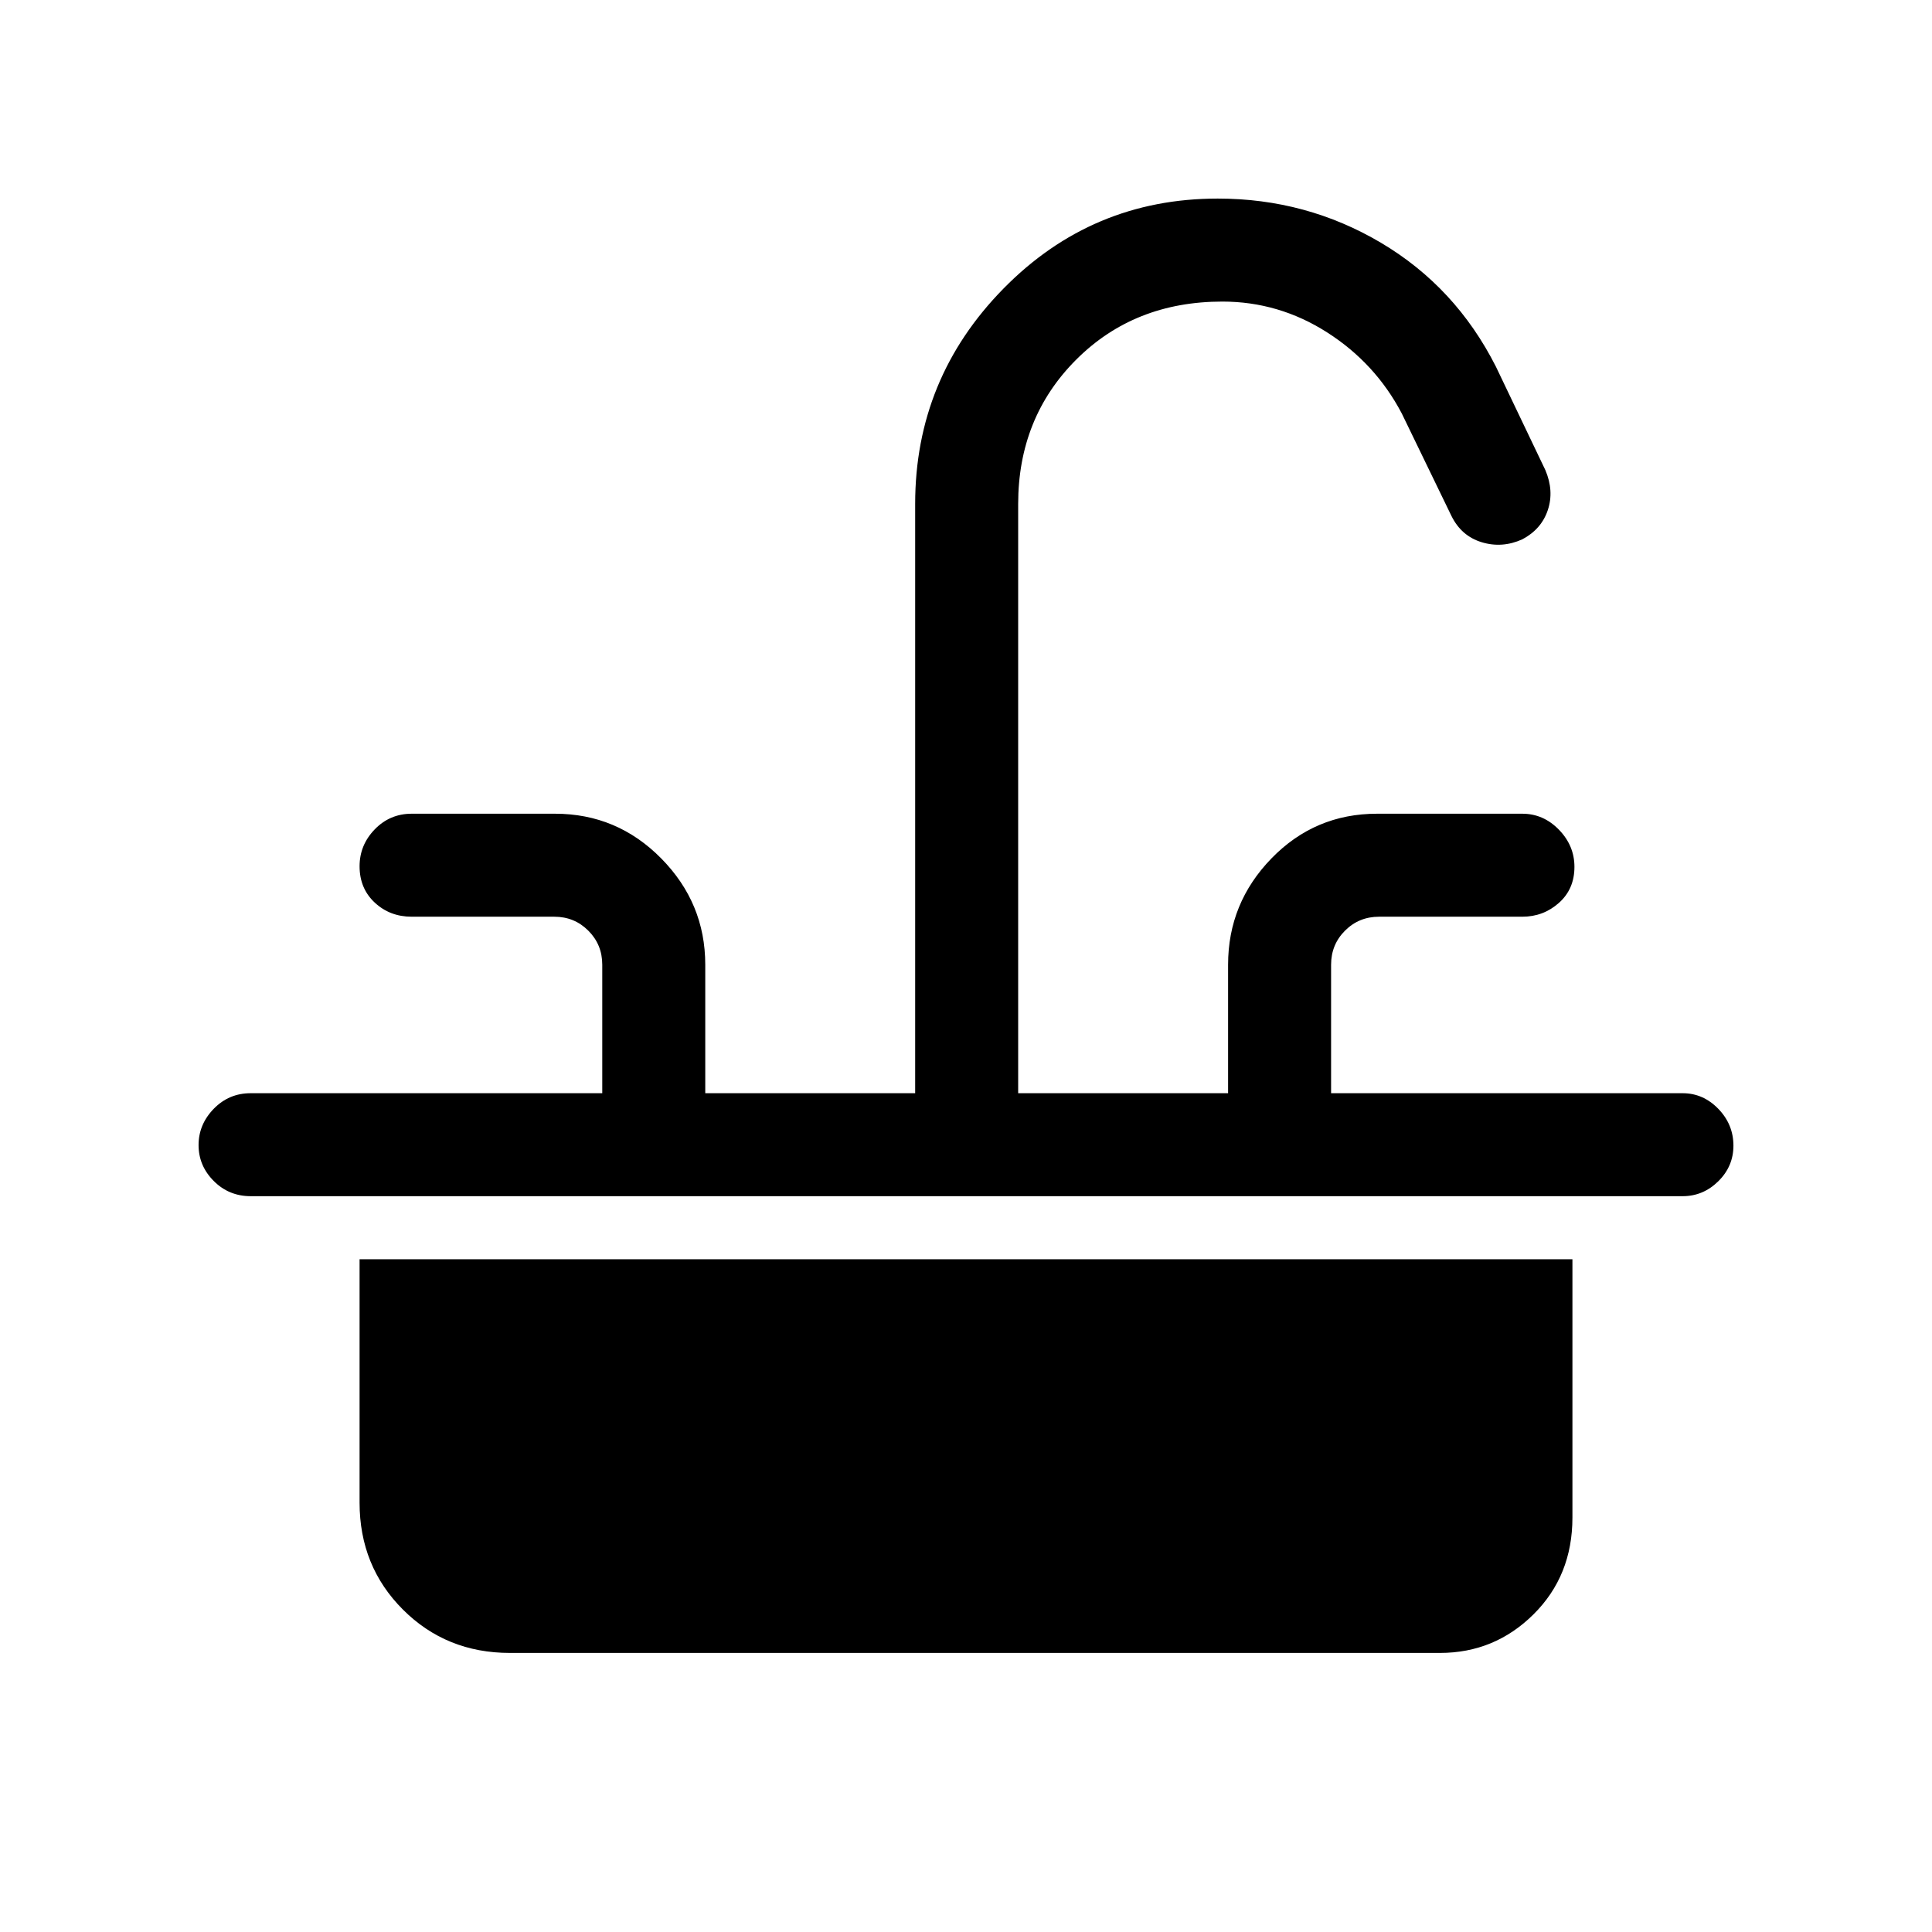 <svg xmlns="http://www.w3.org/2000/svg" height="40" viewBox="0 -960 960 960" width="40"><path d="M124.59-416.79h174.67v-63.85q0-10-6.93-16.92-6.92-6.93-16.92-6.93h-70.82q-10.86 0-18.39-7.02-7.53-7.03-7.53-18.05 0-10.54 7.53-18.33 7.53-7.78 18.39-7.78h71.15q30.91 0 52.8 22.2 21.9 22.19 21.9 52.83v63.85h104.3v-292.83q0-62.31 43.91-107.01t106.45-44.7q44.04 0 81.11 21.97t57.1 61.54l24.56 51.38q4.41 10.36 1.23 19.89-3.18 9.52-12.69 14.55-10.03 4.51-20.15 1.43-10.13-3.08-15.05-13.07l-24.67-50.9q-13.14-25.01-37.12-40.31-23.97-15.3-52.02-15.3-43.77 0-72.62 28.83-28.86 28.84-28.86 71.81v292.72h104.31v-63.85q0-30.64 21.56-52.83 21.56-22.2 52.47-22.2h72.15q10.49 0 18.21 7.94 7.71 7.93 7.71 18.47 0 11.03-7.71 17.9-7.72 6.87-18.21 6.87h-71.15q-10 0-16.93 6.93-6.92 6.92-6.92 16.92v63.85h174.67q10.21 0 17.73 7.75 7.52 7.76 7.52 18.32 0 10.27-7.52 17.69-7.52 7.41-17.73 7.41H124.59q-10.86 0-18.39-7.56-7.53-7.56-7.53-17.83t7.53-18.03q7.53-7.75 18.39-7.75Zm128.77 278.12q-31.61 0-53.15-21.54t-21.54-53.15v-120.92h602.66v128.36q0 28.89-19.33 48.07-19.34 19.18-46.49 19.18H253.36Z"/></svg>
